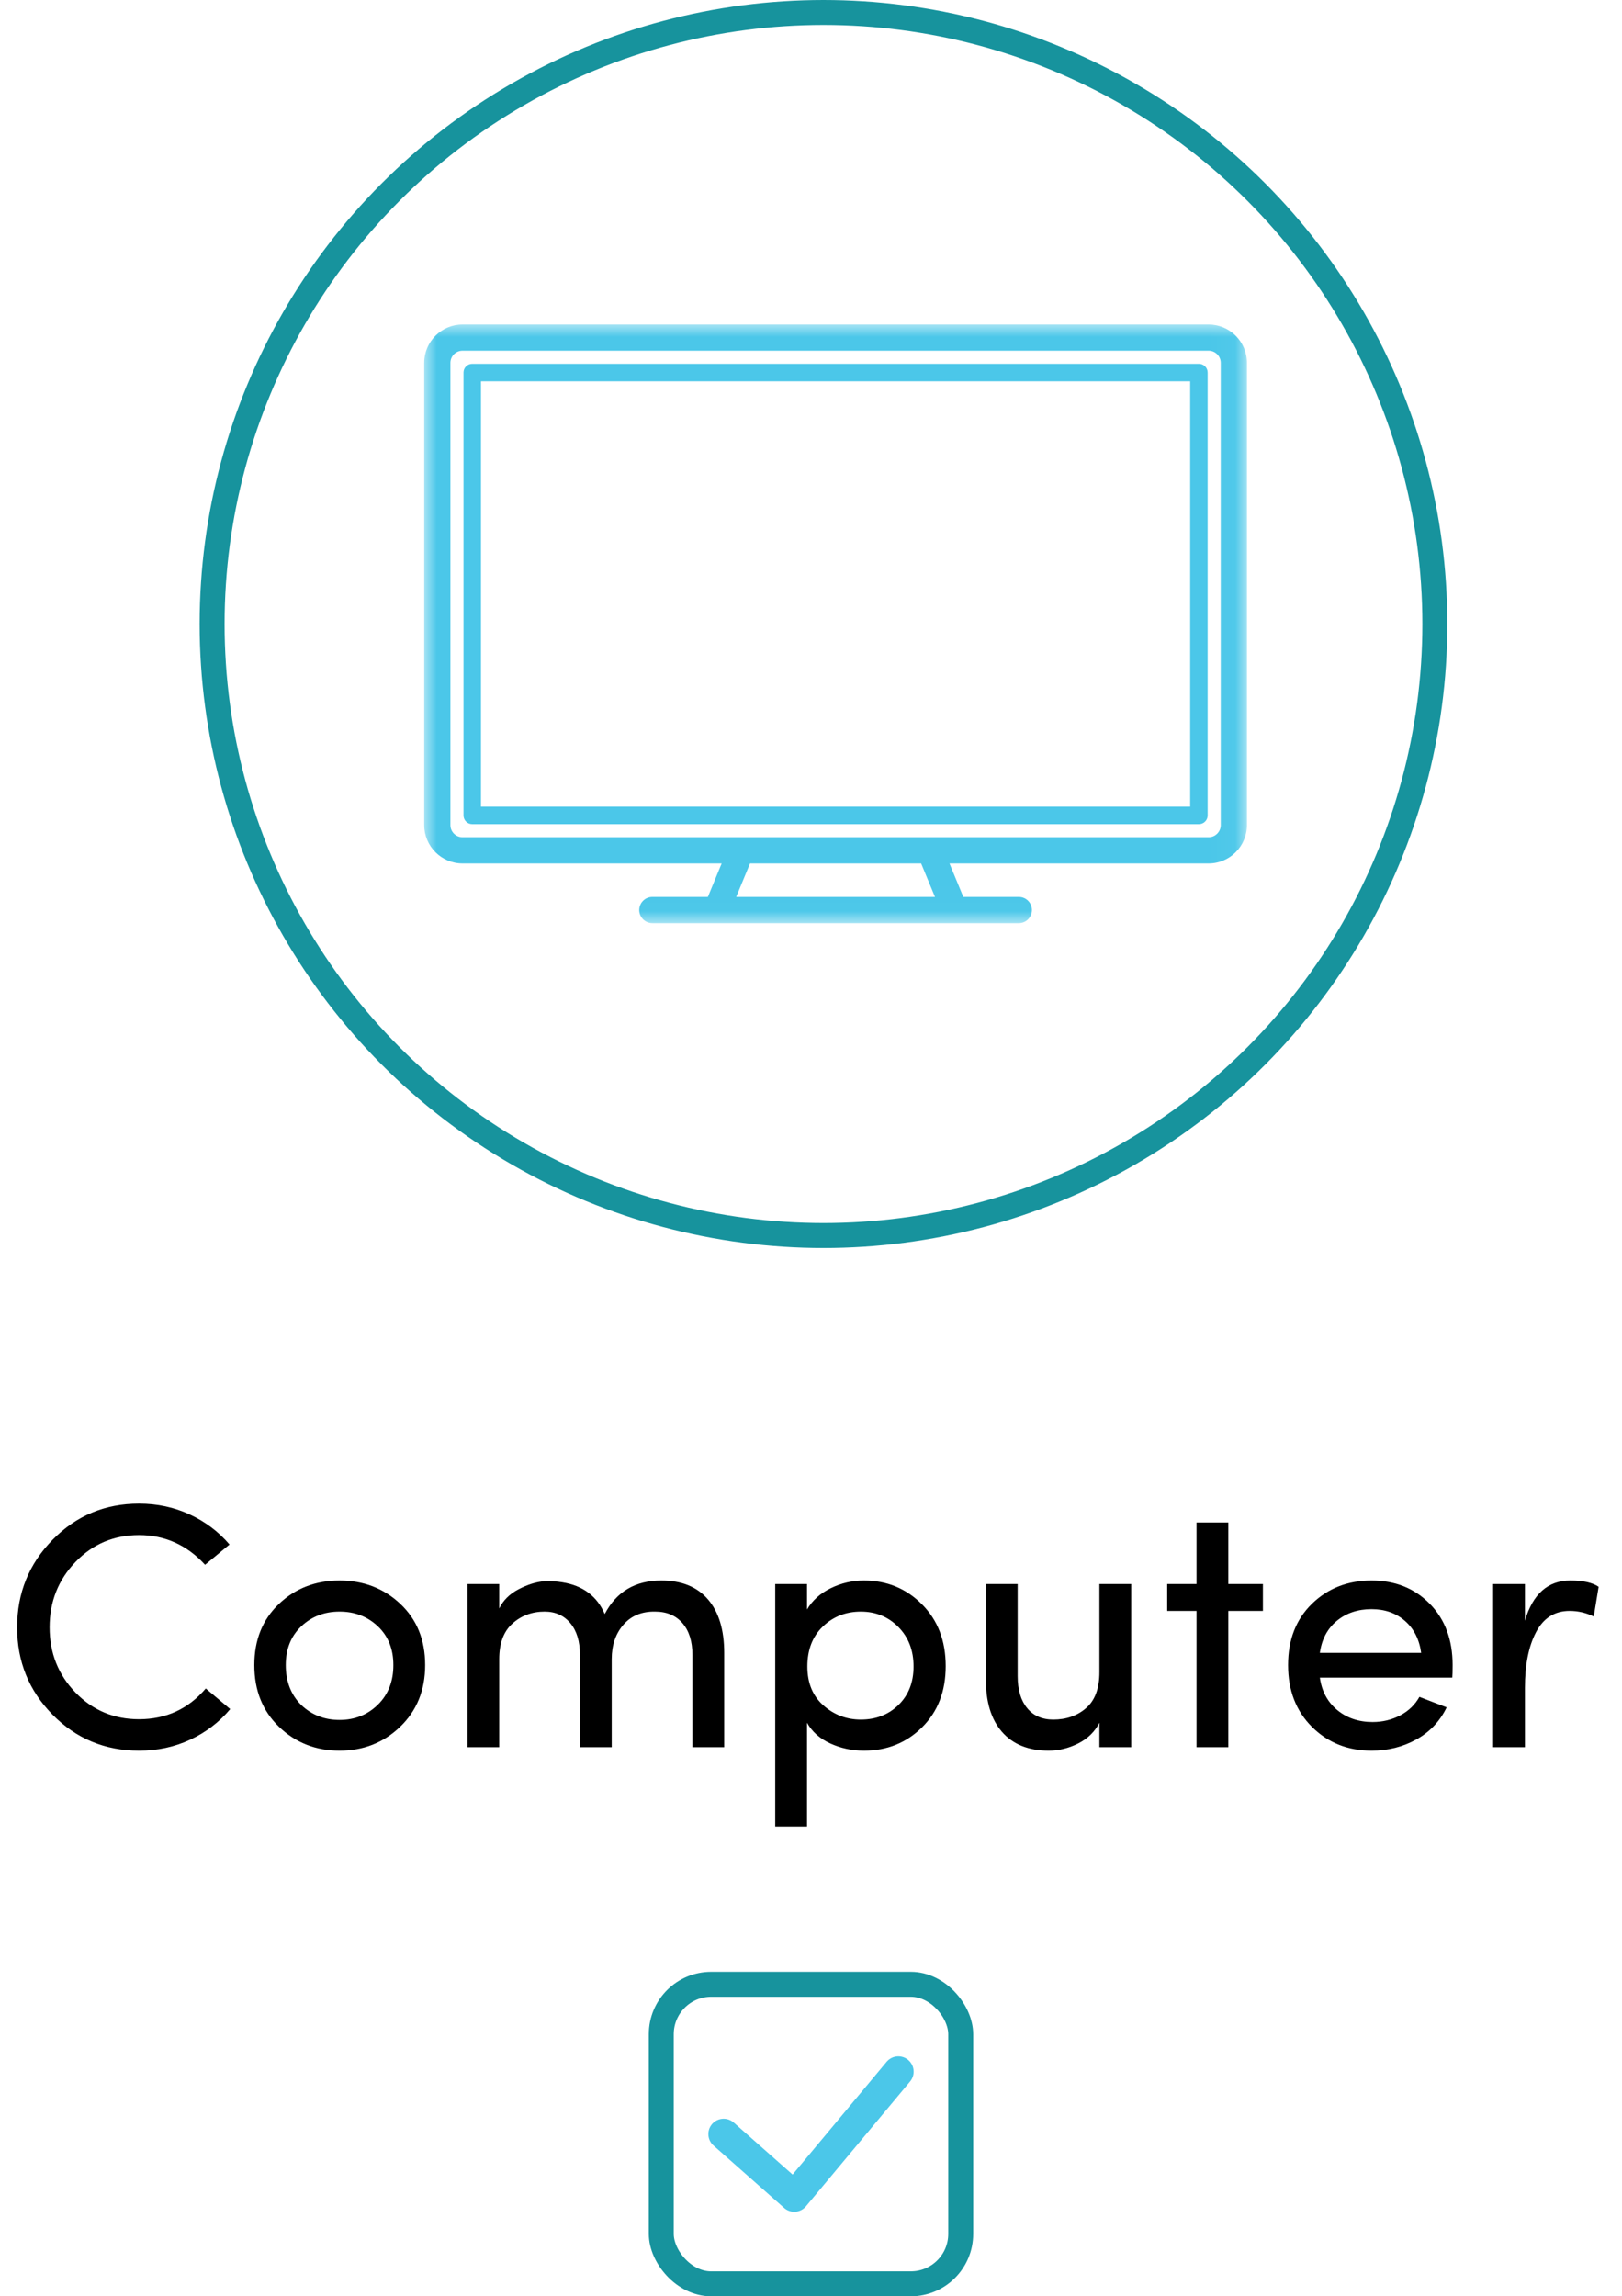 <?xml version="1.0" encoding="UTF-8"?>
<svg width="65px" height="92px" viewBox="0 0 65 92" version="1.1" xmlns="http://www.w3.org/2000/svg" xmlns:xlink="http://www.w3.org/1999/xlink">
    <!-- Generator: Sketch 57.1 (83088) - https://sketch.com -->
    <title>Computer a</title>
    <desc>Created with Sketch.</desc>
    <defs>
        <polygon id="path-1" points="0 0 32.97 0 32.97 23.985 0 23.985"></polygon>
    </defs>
    <g id="Page-1" stroke="none" stroke-width="1" fill="none" fill-rule="evenodd">
        <g id="Add-Guest--Copy" transform="translate(-192, -240)">
            <g id="Computer-a" transform="translate(192, 240)">
                <path d="M8.246,67.648 L9.226,68.474 C8.787,68.997 8.253,69.405 7.623,69.699 C6.993,69.993 6.309,70.14 5.572,70.14 C4.209,70.14 3.054,69.659 2.107,68.698 C1.16,67.737 0.686,66.57 0.686,65.198 C0.686,63.826 1.16,62.657 2.107,61.691 C3.054,60.725 4.209,60.242 5.572,60.242 C6.3,60.242 6.977,60.387 7.602,60.676 C8.227,60.965 8.759,61.367 9.198,61.88 L8.218,62.692 C7.49,61.899 6.608,61.502 5.572,61.502 C4.564,61.502 3.715,61.861 3.024,62.58 C2.333,63.299 1.988,64.171 1.988,65.198 C1.988,66.225 2.333,67.095 3.024,67.809 C3.715,68.523 4.564,68.88 5.572,68.88 C6.655,68.88 7.546,68.469 8.246,67.648 Z M16.03,69.188 C15.367,69.823 14.56,70.14 13.608,70.14 C12.656,70.14 11.849,69.823 11.186,69.188 C10.523,68.553 10.192,67.727 10.192,66.71 C10.192,65.702 10.521,64.885 11.179,64.26 C11.837,63.635 12.647,63.322 13.608,63.322 C14.569,63.322 15.381,63.635 16.044,64.26 C16.707,64.885 17.038,65.702 17.038,66.71 C17.038,67.718 16.702,68.544 16.03,69.188 Z M12.068,68.306 C12.488,68.707 13.001,68.908 13.608,68.908 C14.215,68.908 14.726,68.705 15.141,68.299 C15.556,67.893 15.764,67.363 15.764,66.71 C15.764,66.066 15.556,65.548 15.141,65.156 C14.726,64.764 14.215,64.568 13.608,64.568 C13.001,64.568 12.49,64.764 12.075,65.156 C11.66,65.548 11.452,66.066 11.452,66.71 C11.452,67.363 11.657,67.895 12.068,68.306 Z M26.25,64.568 C25.718,64.559 25.296,64.734 24.983,65.093 C24.67,65.452 24.514,65.912 24.514,66.472 L24.514,70 L23.24,70 L23.24,66.29 C23.24,65.758 23.112,65.338 22.855,65.03 C22.598,64.722 22.255,64.568 21.826,64.568 C21.322,64.568 20.893,64.727 20.538,65.044 C20.183,65.361 20.006,65.837 20.006,66.472 L20.006,70 L18.732,70 L18.732,63.462 L20.006,63.462 L20.006,64.442 C20.165,64.115 20.424,63.859 20.783,63.672 C21.142,63.485 21.485,63.378 21.812,63.35 C22.064,63.341 22.302,63.355 22.526,63.392 C23.357,63.523 23.926,63.947 24.234,64.666 C24.701,63.77 25.457,63.322 26.502,63.322 C27.314,63.322 27.937,63.574 28.371,64.078 C28.805,64.582 29.022,65.296 29.022,66.22 L29.022,70 L27.748,70 L27.748,66.304 C27.748,65.763 27.615,65.338 27.349,65.03 C27.083,64.722 26.717,64.568 26.25,64.568 Z M32.34,63.462 L32.34,64.484 C32.555,64.12 32.872,63.835 33.292,63.63 C33.712,63.425 34.155,63.322 34.622,63.322 C35.537,63.322 36.311,63.639 36.946,64.274 C37.581,64.909 37.898,65.735 37.898,66.752 C37.898,67.76 37.583,68.577 36.953,69.202 C36.323,69.827 35.546,70.14 34.622,70.14 C34.146,70.14 33.698,70.044 33.278,69.853 C32.858,69.662 32.545,69.384 32.34,69.02 L32.34,73.178 L31.066,73.178 L31.066,63.462 L32.34,63.462 Z M32.354,66.766 C32.354,67.429 32.569,67.949 32.998,68.327 C33.427,68.705 33.927,68.894 34.496,68.894 C35.103,68.894 35.607,68.698 36.008,68.306 C36.409,67.914 36.61,67.401 36.61,66.766 C36.61,66.122 36.407,65.595 36.001,65.184 C35.595,64.773 35.093,64.568 34.496,64.568 C33.899,64.568 33.392,64.766 32.977,65.163 C32.562,65.56 32.354,66.094 32.354,66.766 Z M44.058,66.99 L44.058,63.462 L45.332,63.462 L45.332,70 L44.058,70 L44.058,69.02 C43.871,69.384 43.587,69.662 43.204,69.853 C42.821,70.044 42.429,70.14 42.028,70.14 C41.216,70.14 40.591,69.888 40.152,69.384 C39.713,68.88 39.499,68.166 39.508,67.242 L39.508,63.462 L40.782,63.462 L40.782,67.158 C40.782,67.699 40.908,68.124 41.16,68.432 C41.412,68.74 41.762,68.894 42.21,68.894 C42.733,68.894 43.171,68.74 43.526,68.432 C43.881,68.124 44.058,67.643 44.058,66.99 Z M49.224,63.462 L50.61,63.462 L50.61,64.54 L49.224,64.54 L49.224,70 L47.95,70 L47.95,64.54 L46.774,64.54 L46.774,63.462 L47.95,63.462 L47.95,60.998 L49.224,60.998 L49.224,63.462 Z M52.892,66.22 L56.952,66.22 C56.877,65.679 56.66,65.252 56.301,64.939 C55.942,64.626 55.496,64.47 54.964,64.47 C54.413,64.47 53.949,64.626 53.571,64.939 C53.193,65.252 52.967,65.679 52.892,66.22 Z M58.212,66.71 C58.212,66.953 58.207,67.121 58.198,67.214 L52.892,67.214 C52.967,67.755 53.198,68.187 53.585,68.509 C53.972,68.831 54.446,68.992 55.006,68.992 C55.407,68.992 55.776,68.903 56.112,68.726 C56.448,68.549 56.705,68.301 56.882,67.984 C57.003,68.031 57.19,68.103 57.442,68.201 C57.694,68.299 57.871,68.367 57.974,68.404 C57.703,68.964 57.297,69.393 56.756,69.692 C56.215,69.991 55.617,70.14 54.964,70.14 C54.012,70.14 53.216,69.823 52.577,69.188 C51.938,68.553 51.618,67.727 51.618,66.71 C51.618,65.693 51.938,64.874 52.577,64.253 C53.216,63.632 54.012,63.322 54.964,63.322 C55.907,63.322 56.684,63.632 57.295,64.253 C57.906,64.874 58.212,65.693 58.212,66.71 Z M61.11,67.62 L61.11,70 L59.836,70 L59.836,63.462 L61.11,63.462 L61.11,64.932 C61.427,63.859 62.034,63.322 62.93,63.322 C63.443,63.322 63.821,63.406 64.064,63.574 L63.868,64.764 C63.56,64.615 63.238,64.54 62.902,64.54 C62.305,64.54 61.857,64.822 61.558,65.387 C61.259,65.952 61.11,66.696 61.11,67.62 Z" id="Computer" fill="#000000" fill-rule="nonzero"></path>
                <g id="monitor-disactive" transform="translate(8, 0)">
                    <circle id="Oval-Copy" stroke="#17939D" cx="25" cy="25" r="24.5"></circle>
                    <g id="Group-4" transform="translate(9, 13)">
                        <mask id="mask-2" fill="white">
                            <use xlink:href="#path-1"></use>
                        </mask>
                        <g id="Clip-2"></g>
                        <path d="M2.275,19.32 L30.695,19.32 L30.695,2.275 L2.275,2.275 L2.275,19.32 Z M31.045,1.575 L1.925,1.575 C1.732,1.575 1.575,1.732 1.575,1.925 L1.575,19.67 C1.575,19.863 1.732,20.02 1.925,20.02 L31.045,20.02 C31.238,20.02 31.395,19.863 31.395,19.67 L31.395,1.925 C31.395,1.732 31.238,1.575 31.045,1.575 L31.045,1.575 Z" id="Fill-1" fill="#4BC7E9" mask="url(#mask-2)"></path>
                        <path d="M31.92,20.058 C31.92,20.326 31.702,20.544 31.434,20.544 L1.536,20.544 C1.268,20.544 1.05,20.326 1.05,20.058 L1.05,1.536 C1.05,1.268 1.268,1.05 1.536,1.05 L31.434,1.05 C31.702,1.05 31.92,1.268 31.92,1.536 L31.92,20.058 Z M20.468,22.935 L12.502,22.935 L13.056,21.594 L19.914,21.594 L20.468,22.935 Z M31.434,-2.8e-05 L1.536,-2.8e-05 C0.689,-2.8e-05 0,0.689 0,1.536 L0,20.058 C0,20.905 0.689,21.594 1.536,21.594 L11.92,21.594 L11.367,22.935 L9.142,22.935 C8.853,22.935 8.617,23.17 8.617,23.46 C8.617,23.75 8.853,23.985 9.142,23.985 L23.828,23.985 C24.118,23.985 24.353,23.75 24.353,23.46 C24.353,23.17 24.118,22.935 23.828,22.935 L21.604,22.935 L21.05,21.594 L31.434,21.594 C32.281,21.594 32.97,20.905 32.97,20.058 L32.97,1.536 C32.97,0.689 32.281,-2.8e-05 31.434,-2.8e-05 L31.434,-2.8e-05 Z" id="Fill-3" fill="#4BC7E9" mask="url(#mask-2)"></path>
                    </g>
                </g>
                <rect id="Rectangle-Copy-2" stroke="#17939D" x="26.5" y="79.5" width="12" height="12" rx="2"></rect>
                <polyline id="Path-5" stroke="#4BC7E9" stroke-width="1.227" stroke-linecap="round" stroke-linejoin="round" points="29 85.5 31.829 88 36 83"></polyline>
            </g>
        </g>
    </g>
</svg>